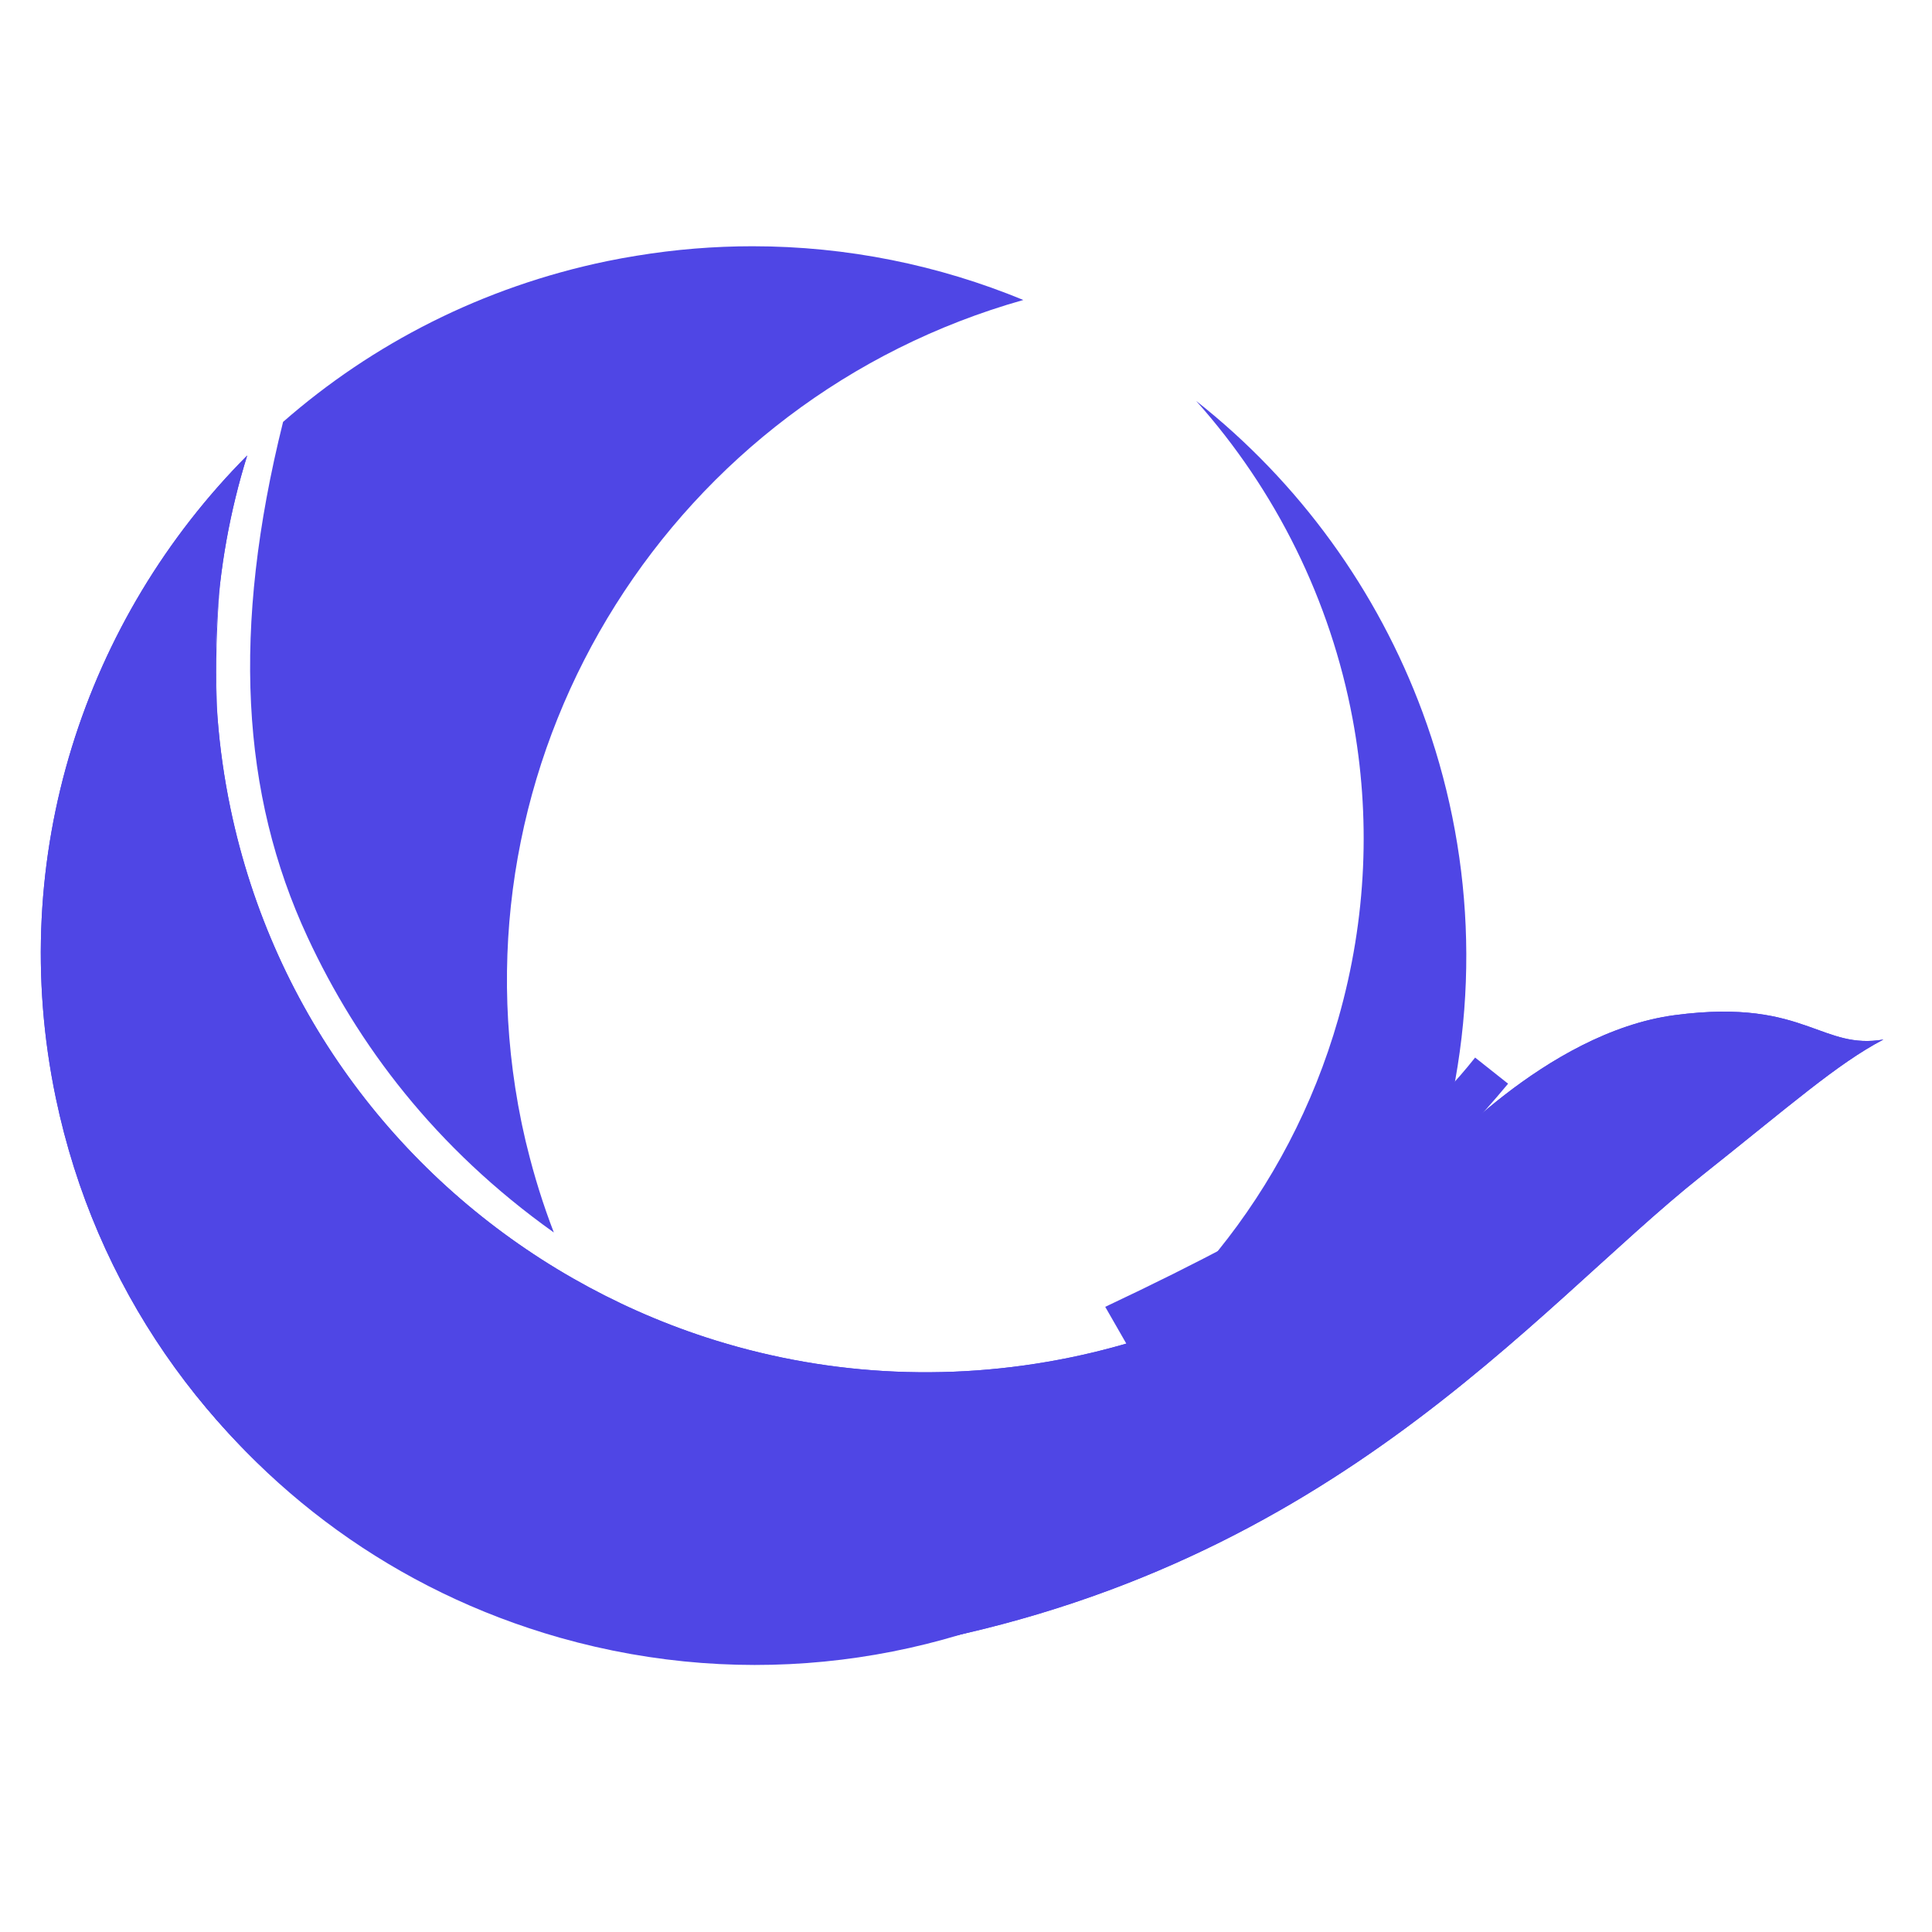 <?xml version="1.0" encoding="UTF-8"?><svg width="38" height="38" viewBox="0 0 48 48" fill="none" xmlns="http://www.w3.org/2000/svg"><path d="M1.387 27.28C3.349 36.679 12.511 42.752 21.946 40.979L21.94 40.984C32.932 39.189 38.08 32.547 42.263 29.223C44.488 27.456 45.653 26.423 46.793 25.827C46.793 25.827 46.793 25.827 46.793 25.827C46.047 25.953 45.567 25.726 44.922 25.499C44.211 25.248 43.299 24.997 41.608 25.221C38.385 25.649 35.565 28.871 35.565 28.871L33.846 30.399C31.785 31.994 29.338 33.158 26.611 33.722C23.478 34.37 20.366 34.149 17.529 33.223C16.379 32.847 15.275 32.355 14.233 31.759C10.006 29.344 6.796 25.21 5.726 20.086C5.096 17.067 5.285 14.067 6.142 11.316C2.114 15.365 0.134 21.283 1.387 27.28Z" fill="#4f46e5"/><path fill-rule="evenodd" clip-rule="evenodd" d="M21.946 40.979L21.94 40.984C32.932 39.189 38.08 32.547 42.263 29.223C44.488 27.456 45.653 26.423 46.793 25.827C46.047 25.953 45.567 25.726 44.922 25.499C44.211 25.248 43.299 24.997 41.608 25.221C38.385 25.649 35.565 28.871 35.565 28.871L33.846 30.399C31.785 31.994 29.338 33.158 26.611 33.722C23.478 34.37 20.366 34.149 17.529 33.223C16.379 32.847 15.275 32.355 14.233 31.759C10.006 29.344 6.796 25.21 5.726 20.086C5.096 17.067 5.285 14.067 6.142 11.316C2.114 15.365 0.134 21.283 1.387 27.28C3.349 36.679 12.511 42.752 21.946 40.979Z" fill="#4f46e5"/><path fill-rule="evenodd" clip-rule="evenodd" d="M35.749 28.586C33.075 37.932 23.297 43.35 13.909 40.688C5.724 38.367 0.538 30.668 1.116 22.538C1.796 28.982 6.313 34.676 12.954 36.559C21.677 39.034 30.762 33.999 33.248 25.314C33.966 22.804 34.054 20.263 33.605 17.86C33.056 14.919 31.703 12.183 29.718 9.961C32.286 11.984 34.223 14.673 35.341 17.691C36.591 21.069 36.816 24.858 35.749 28.586Z" fill="#4f46e5"/><path d="M27.459 32.468L27.986 33.387L28.843 33.034L29.633 32.682C31.226 31.887 31.151 32.008 33.067 30.739C34.983 29.47 35.995 28.699 37.468 26.924L36.649 26.275C35.68 27.497 34.611 28.413 32.78 29.626C31.625 30.391 29.849 31.34 27.459 32.468Z" fill="#4f46e5"/><path fill-rule="evenodd" clip-rule="evenodd" d="M18.696 6.118C21.046 6.118 23.326 6.587 25.424 7.453C16.753 9.9 11.274 18.529 12.871 27.443C12.873 27.447 12.873 27.452 12.873 27.456C12.898 27.59 12.924 27.725 12.951 27.859C12.953 27.868 12.955 27.878 12.957 27.886C12.961 27.905 12.964 27.923 12.968 27.942C12.992 28.057 13.018 28.171 13.044 28.284C13.049 28.306 13.054 28.328 13.059 28.35C13.07 28.397 13.081 28.444 13.095 28.494C13.272 29.222 13.495 29.932 13.76 30.621C10.81 28.52 8.882 25.954 7.64 23.281C5.99 19.728 5.75 15.634 7.033 10.482C9.25 8.541 11.986 7.129 15.082 6.488C15.326 6.437 15.57 6.394 15.814 6.354C16.781 6.195 17.744 6.118 18.696 6.118ZM5.386 17.417L5.4 17.768C5.321 16.681 5.344 15.604 5.463 14.549C5.381 15.533 5.354 16.49 5.386 17.417Z" fill="#4f46e5"/></svg>
